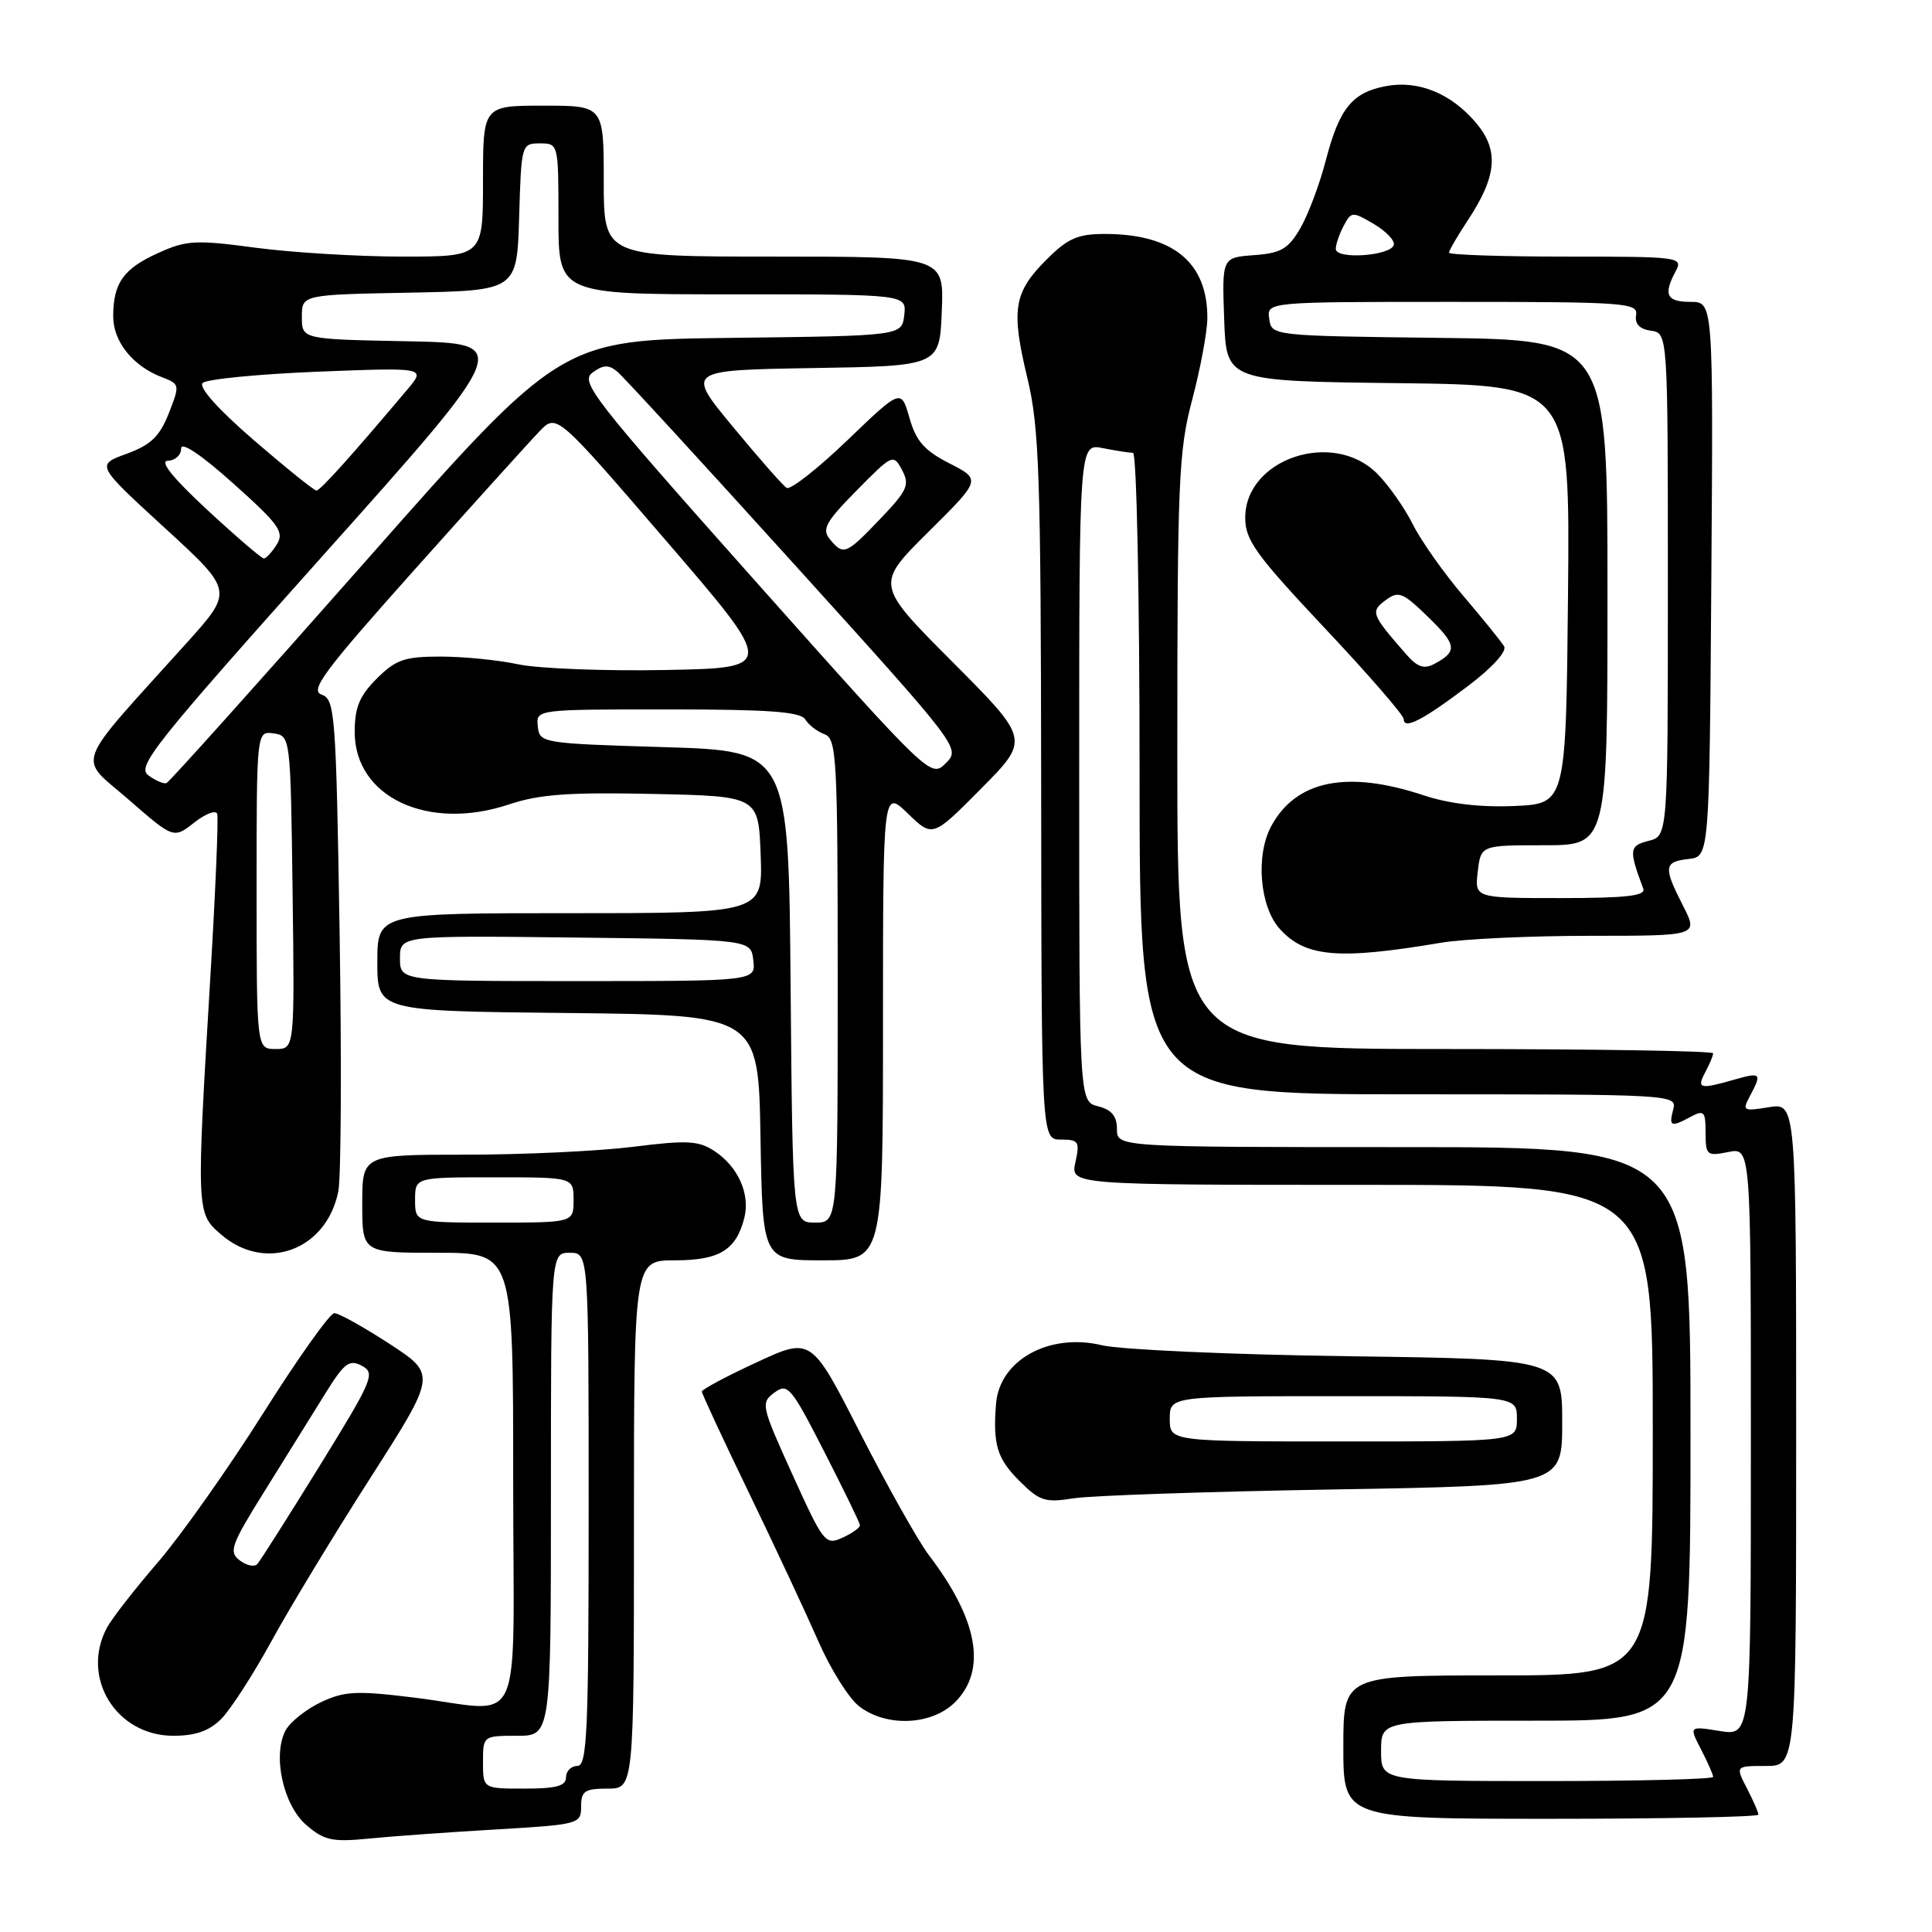<?xml version="1.0" encoding="UTF-8" standalone="no"?>
<!DOCTYPE svg PUBLIC "-//W3C//DTD SVG 1.1//EN" "http://www.w3.org/Graphics/SVG/1.1/DTD/svg11.dtd" >
<svg xmlns="http://www.w3.org/2000/svg" xmlns:xlink="http://www.w3.org/1999/xlink" version="1.1" viewBox="0 0 256 256">
 <g >
 <path fill="currentColor"
d=" M 65.75 242.41 C 76.74 241.76 77.00 241.69 77.00 239.37 C 77.00 237.33 77.48 237.00 80.50 237.00 C 84.00 237.00 84.00 237.00 84.00 202.00 C 84.00 167.00 84.00 167.00 89.43 167.00 C 95.33 167.00 97.55 165.64 98.63 161.36 C 99.42 158.19 97.79 154.57 94.65 152.51 C 92.56 151.14 91.03 151.06 83.88 151.96 C 79.30 152.53 69.35 153.00 61.78 153.00 C 48.00 153.00 48.00 153.00 48.00 159.50 C 48.00 166.00 48.00 166.00 58.00 166.00 C 68.00 166.00 68.00 166.00 68.00 196.00 C 68.00 230.62 69.76 226.76 54.80 224.93 C 47.22 224.00 45.63 224.08 42.51 225.56 C 40.54 226.50 38.45 228.17 37.85 229.27 C 36.08 232.59 37.52 239.19 40.59 241.83 C 42.96 243.87 44.03 244.10 48.90 243.62 C 51.98 243.31 59.56 242.77 65.75 242.41 Z  M 233.00 240.45 C 233.00 240.15 232.31 238.57 231.47 236.95 C 229.95 234.00 229.95 234.00 233.97 234.00 C 238.00 234.00 238.00 234.00 238.00 190.06 C 238.00 146.13 238.00 146.13 234.38 146.71 C 230.96 147.27 230.83 147.19 231.88 145.22 C 233.50 142.20 233.34 142.04 229.76 143.07 C 225.21 144.37 224.79 144.26 225.96 142.07 C 226.53 141.00 227.00 139.88 227.00 139.57 C 227.00 139.25 211.03 139.00 191.50 139.00 C 156.00 139.00 156.00 139.00 156.00 99.68 C 156.00 63.69 156.17 59.74 157.98 52.93 C 159.06 48.84 159.96 44.02 159.98 42.20 C 160.03 34.78 155.44 31.00 146.38 31.00 C 142.81 31.00 141.48 31.58 138.67 34.40 C 134.31 38.75 133.95 41.02 136.13 50.08 C 137.71 56.65 137.92 62.88 137.96 104.25 C 138.00 151.00 138.00 151.00 140.58 151.00 C 142.93 151.00 143.10 151.27 142.50 154.00 C 141.84 157.00 141.84 157.00 180.42 157.00 C 219.00 157.00 219.00 157.00 219.00 189.50 C 219.00 222.00 219.00 222.00 198.50 222.00 C 178.00 222.00 178.00 222.00 178.00 231.50 C 178.00 241.00 178.00 241.00 205.50 241.00 C 220.62 241.00 233.00 240.75 233.00 240.45 Z  M 29.33 227.75 C 30.56 226.51 33.53 221.91 35.93 217.53 C 38.33 213.14 44.24 203.38 49.07 195.84 C 57.84 182.13 57.84 182.13 51.60 178.06 C 48.17 175.83 44.89 174.00 44.30 174.00 C 43.72 174.00 39.48 179.96 34.88 187.25 C 30.28 194.54 24.00 203.43 20.93 207.00 C 17.85 210.57 14.81 214.48 14.17 215.68 C 10.64 222.28 15.39 230.00 22.97 230.00 C 25.91 230.00 27.73 229.36 29.33 227.75 Z  M 126.55 225.55 C 130.79 221.30 129.61 214.63 123.10 206.09 C 121.67 204.21 117.58 196.93 114.00 189.92 C 107.50 177.16 107.50 177.16 100.25 180.52 C 96.26 182.36 93.00 184.11 93.00 184.39 C 93.00 184.67 95.81 190.72 99.25 197.83 C 102.69 204.95 106.81 213.77 108.42 217.44 C 110.02 221.12 112.45 224.99 113.80 226.06 C 117.40 228.89 123.45 228.64 126.55 225.55 Z  M 176.75 197.36 C 207.00 196.85 207.00 196.85 207.00 188.47 C 207.00 180.09 207.00 180.09 178.75 179.71 C 163.21 179.50 148.48 178.84 146.00 178.25 C 139.02 176.58 132.45 180.21 131.98 186.00 C 131.55 191.37 132.11 193.26 135.03 196.18 C 137.75 198.91 138.47 199.14 142.28 198.53 C 144.60 198.17 160.11 197.64 176.75 197.36 Z  M 117.00 135.80 C 117.00 104.61 117.00 104.61 120.29 107.79 C 123.58 110.98 123.58 110.98 130.01 104.49 C 136.45 97.99 136.45 97.99 126.22 87.72 C 115.99 77.46 115.99 77.46 123.00 70.50 C 130.01 63.55 130.01 63.55 125.81 61.40 C 122.49 59.71 121.38 58.45 120.51 55.38 C 119.40 51.50 119.40 51.50 112.27 58.35 C 108.34 62.12 104.73 64.95 104.24 64.65 C 103.75 64.35 100.55 60.71 97.13 56.57 C 90.90 49.05 90.90 49.05 107.70 48.77 C 124.50 48.50 124.50 48.50 124.79 41.25 C 125.09 34.00 125.09 34.00 102.54 34.00 C 80.00 34.00 80.00 34.00 80.00 24.00 C 80.00 14.00 80.00 14.00 72.00 14.00 C 64.00 14.00 64.00 14.00 64.00 24.00 C 64.00 34.00 64.00 34.00 53.36 34.00 C 47.51 34.00 38.76 33.47 33.91 32.83 C 25.94 31.76 24.70 31.83 20.99 33.51 C 16.35 35.60 15.00 37.50 15.00 41.93 C 15.00 45.27 17.62 48.53 21.48 49.99 C 23.83 50.89 23.85 50.98 22.36 54.78 C 21.15 57.84 19.99 58.95 16.78 60.13 C 12.72 61.60 12.72 61.60 21.83 69.95 C 30.94 78.30 30.94 78.30 24.72 85.21 C 9.50 102.09 10.26 100.06 17.02 105.93 C 23.00 111.14 23.00 111.14 25.73 109.00 C 27.23 107.82 28.60 107.30 28.78 107.84 C 28.96 108.38 28.56 117.97 27.89 129.16 C 26.00 160.74 26.00 160.75 29.31 163.59 C 35.19 168.65 43.28 165.66 44.83 157.85 C 45.20 156.01 45.27 140.59 45.00 123.60 C 44.53 94.47 44.39 92.66 42.61 92.04 C 41.02 91.48 42.95 88.90 54.97 75.44 C 62.81 66.67 70.24 58.44 71.49 57.15 C 73.75 54.79 73.75 54.79 88.26 71.65 C 102.77 88.50 102.77 88.50 88.13 88.78 C 80.08 88.93 71.34 88.59 68.70 88.03 C 66.06 87.46 61.41 87.00 58.37 87.00 C 53.60 87.00 52.45 87.40 49.92 89.92 C 47.63 92.22 47.00 93.74 47.00 97.00 C 47.00 105.63 56.71 110.18 67.44 106.59 C 71.45 105.25 75.39 104.96 86.50 105.20 C 100.50 105.50 100.50 105.50 100.79 113.25 C 101.08 121.00 101.08 121.00 75.54 121.00 C 50.00 121.00 50.00 121.00 50.00 127.48 C 50.00 133.97 50.00 133.97 75.25 134.23 C 100.50 134.50 100.50 134.50 100.77 150.75 C 101.05 167.00 101.05 167.00 109.02 167.00 C 117.00 167.00 117.00 167.00 117.00 135.80 Z  M 190.93 124.92 C 193.92 124.41 202.82 124.00 210.70 124.00 C 225.04 124.00 225.04 124.00 223.02 120.04 C 220.38 114.87 220.46 114.19 223.75 113.82 C 226.50 113.50 226.50 113.50 226.76 76.75 C 227.02 40.00 227.02 40.00 224.01 40.00 C 220.82 40.00 220.36 39.06 222.04 35.93 C 223.04 34.06 222.58 34.00 207.54 34.00 C 198.99 34.00 192.00 33.77 192.00 33.48 C 192.00 33.19 193.12 31.27 194.48 29.21 C 198.35 23.36 198.65 19.93 195.61 16.31 C 192.31 12.39 187.95 10.60 183.65 11.41 C 179.18 12.25 177.47 14.35 175.68 21.24 C 174.86 24.40 173.34 28.45 172.30 30.24 C 170.70 32.99 169.74 33.55 166.16 33.81 C 161.92 34.12 161.92 34.12 162.21 42.31 C 162.50 50.50 162.50 50.50 185.27 50.77 C 208.03 51.04 208.03 51.04 207.77 78.77 C 207.50 106.50 207.50 106.50 200.65 106.80 C 196.15 106.99 192.05 106.51 188.66 105.39 C 178.51 102.01 171.72 103.39 168.44 109.48 C 166.35 113.36 166.92 120.15 169.58 123.09 C 172.97 126.84 177.35 127.21 190.93 124.92 Z  M 194.49 90.92 C 197.72 88.48 199.70 86.31 199.30 85.64 C 198.93 85.01 196.51 82.03 193.93 79.00 C 191.34 75.97 188.32 71.69 187.21 69.49 C 186.11 67.28 183.97 64.24 182.46 62.74 C 176.62 56.89 165.00 60.80 165.00 68.60 C 165.00 71.57 166.39 73.50 175.50 83.19 C 181.28 89.33 186.00 94.77 186.00 95.28 C 186.00 96.73 188.51 95.44 194.49 90.92 Z  M 64.00 233.50 C 64.00 230.02 64.02 230.00 68.50 230.00 C 73.00 230.00 73.00 230.00 73.00 198.00 C 73.00 166.00 73.00 166.00 75.50 166.00 C 78.00 166.00 78.00 166.00 78.00 200.00 C 78.00 229.56 77.80 234.00 76.50 234.00 C 75.67 234.00 75.00 234.68 75.00 235.50 C 75.00 236.65 73.72 237.00 69.50 237.00 C 64.00 237.00 64.00 237.00 64.00 233.50 Z  M 55.00 159.00 C 55.00 156.00 55.00 156.00 65.50 156.00 C 76.00 156.00 76.00 156.00 76.00 159.00 C 76.00 162.00 76.00 162.00 65.50 162.00 C 55.00 162.00 55.00 162.00 55.00 159.00 Z  M 183.00 232.00 C 183.00 228.00 183.00 228.00 203.50 228.00 C 224.00 228.00 224.00 228.00 224.00 190.00 C 224.00 152.00 224.00 152.00 186.00 152.00 C 148.00 152.00 148.00 152.00 148.00 149.61 C 148.00 147.89 147.29 147.04 145.50 146.59 C 143.00 145.96 143.00 145.96 143.00 102.36 C 143.00 58.75 143.00 58.75 146.13 59.38 C 147.84 59.72 149.64 60.00 150.13 60.00 C 150.61 60.00 151.00 78.88 151.00 102.50 C 151.00 145.00 151.00 145.00 186.62 145.00 C 221.74 145.00 222.23 145.03 221.71 147.00 C 221.11 149.29 221.39 149.40 224.07 147.96 C 225.79 147.04 226.00 147.28 226.00 150.09 C 226.00 153.07 226.17 153.22 229.00 152.65 C 232.00 152.05 232.00 152.05 232.00 191.04 C 232.00 230.02 232.00 230.02 227.90 229.37 C 223.80 228.71 223.80 228.71 225.40 231.81 C 226.28 233.51 227.00 235.15 227.00 235.45 C 227.00 235.75 217.10 236.00 205.00 236.00 C 183.00 236.00 183.00 236.00 183.00 232.00 Z  M 31.75 206.75 C 30.28 205.63 30.62 204.69 35.11 197.50 C 37.85 193.10 41.43 187.35 43.06 184.72 C 45.62 180.58 46.28 180.08 47.96 180.98 C 49.77 181.95 49.40 182.82 42.34 194.26 C 38.18 200.99 34.47 206.84 34.09 207.25 C 33.71 207.67 32.66 207.44 31.75 206.75 Z  M 105.00 195.38 C 100.87 186.27 100.78 185.88 102.61 184.53 C 104.37 183.23 104.81 183.74 109.20 192.32 C 111.78 197.37 113.92 201.77 113.95 202.09 C 113.98 202.41 112.94 203.16 111.64 203.75 C 109.37 204.79 109.12 204.46 105.00 195.38 Z  M 155.00 188.00 C 155.00 185.00 155.00 185.00 178.00 185.00 C 201.00 185.00 201.00 185.00 201.00 188.00 C 201.00 191.00 201.00 191.00 178.00 191.00 C 155.00 191.00 155.00 191.00 155.00 188.00 Z  M 104.76 130.75 C 104.50 99.50 104.50 99.50 88.00 99.00 C 71.79 98.51 71.50 98.46 71.26 96.25 C 71.02 94.00 71.02 94.00 88.46 94.00 C 101.87 94.00 106.09 94.31 106.70 95.33 C 107.14 96.05 108.29 96.94 109.25 97.29 C 110.87 97.89 111.00 100.37 111.00 129.97 C 111.00 162.00 111.00 162.00 108.01 162.00 C 105.03 162.00 105.03 162.00 104.76 130.75 Z  M 34.00 117.93 C 34.00 96.86 34.00 96.86 36.25 97.18 C 38.49 97.50 38.50 97.59 38.77 118.25 C 39.04 139.00 39.04 139.00 36.52 139.00 C 34.00 139.00 34.00 139.00 34.00 117.93 Z  M 53.00 126.98 C 53.00 123.96 53.00 123.96 76.25 124.23 C 99.50 124.50 99.50 124.50 99.82 127.25 C 100.13 130.00 100.13 130.00 76.57 130.00 C 53.00 130.00 53.00 130.00 53.00 126.98 Z  M 19.66 102.74 C 18.08 101.59 20.36 98.72 42.91 73.48 C 67.91 45.50 67.91 45.50 53.96 45.22 C 40.00 44.95 40.00 44.95 40.00 42.00 C 40.00 39.05 40.00 39.05 54.25 38.78 C 68.50 38.50 68.50 38.50 68.79 28.75 C 69.07 19.13 69.11 19.00 71.54 19.00 C 73.99 19.00 74.00 19.04 74.00 29.00 C 74.00 39.00 74.00 39.00 97.07 39.00 C 120.13 39.00 120.13 39.00 119.82 41.75 C 119.50 44.50 119.50 44.50 96.91 44.77 C 74.33 45.04 74.33 45.04 48.53 74.27 C 34.34 90.35 22.43 103.62 22.07 103.76 C 21.71 103.91 20.63 103.45 19.66 102.74 Z  M 100.01 76.91 C 78.57 52.82 76.83 50.59 78.51 49.37 C 79.94 48.32 80.65 48.30 81.78 49.23 C 82.58 49.89 93.14 61.39 105.26 74.79 C 127.23 99.07 127.29 99.15 125.32 101.13 C 123.34 103.10 123.26 103.02 100.01 76.91 Z  M 27.45 67.55 C 22.85 63.28 21.09 61.08 22.25 61.05 C 23.21 61.02 24.00 60.30 24.00 59.44 C 24.00 58.47 26.62 60.22 30.92 64.07 C 36.99 69.50 37.70 70.50 36.68 72.14 C 36.04 73.16 35.27 74.00 34.96 74.00 C 34.66 74.00 31.28 71.10 27.45 67.55 Z  M 109.96 71.45 C 108.87 70.13 109.40 69.16 113.51 64.99 C 118.26 60.17 118.37 60.12 119.53 62.29 C 120.57 64.25 120.24 64.98 116.64 68.75 C 112.10 73.50 111.77 73.64 109.96 71.45 Z  M 33.65 58.34 C 28.91 54.25 26.29 51.31 26.85 50.75 C 27.36 50.24 34.23 49.57 42.11 49.25 C 56.44 48.69 56.44 48.69 53.97 51.62 C 46.57 60.40 42.44 65.00 41.93 65.00 C 41.62 65.00 37.89 62.00 33.65 58.34 Z  M 195.81 115.50 C 196.22 112.00 196.22 112.00 204.61 112.00 C 213.00 112.00 213.00 112.00 213.00 78.52 C 213.00 45.04 213.00 45.04 190.75 44.77 C 168.53 44.50 168.50 44.50 168.18 42.25 C 167.86 40.00 167.86 40.00 192.47 40.00 C 215.36 40.00 217.07 40.12 216.79 41.75 C 216.60 42.92 217.25 43.61 218.75 43.82 C 221.00 44.14 221.00 44.14 221.00 77.46 C 221.00 110.78 221.00 110.78 218.44 111.42 C 215.87 112.07 215.81 112.60 217.74 117.75 C 218.10 118.70 215.52 119.00 206.81 119.00 C 195.40 119.00 195.40 119.00 195.81 115.50 Z  M 177.00 32.99 C 177.00 32.38 177.47 30.99 178.05 29.91 C 179.06 28.01 179.20 28.01 182.06 29.69 C 183.69 30.66 184.87 31.91 184.68 32.47 C 184.21 33.92 177.00 34.41 177.00 32.99 Z  M 186.34 86.71 C 181.70 81.41 181.56 81.04 183.60 79.53 C 185.31 78.26 185.86 78.48 189.21 81.73 C 193.04 85.44 193.16 86.31 190.08 87.96 C 188.70 88.70 187.82 88.41 186.34 86.71 Z "/>
</g>
</svg>